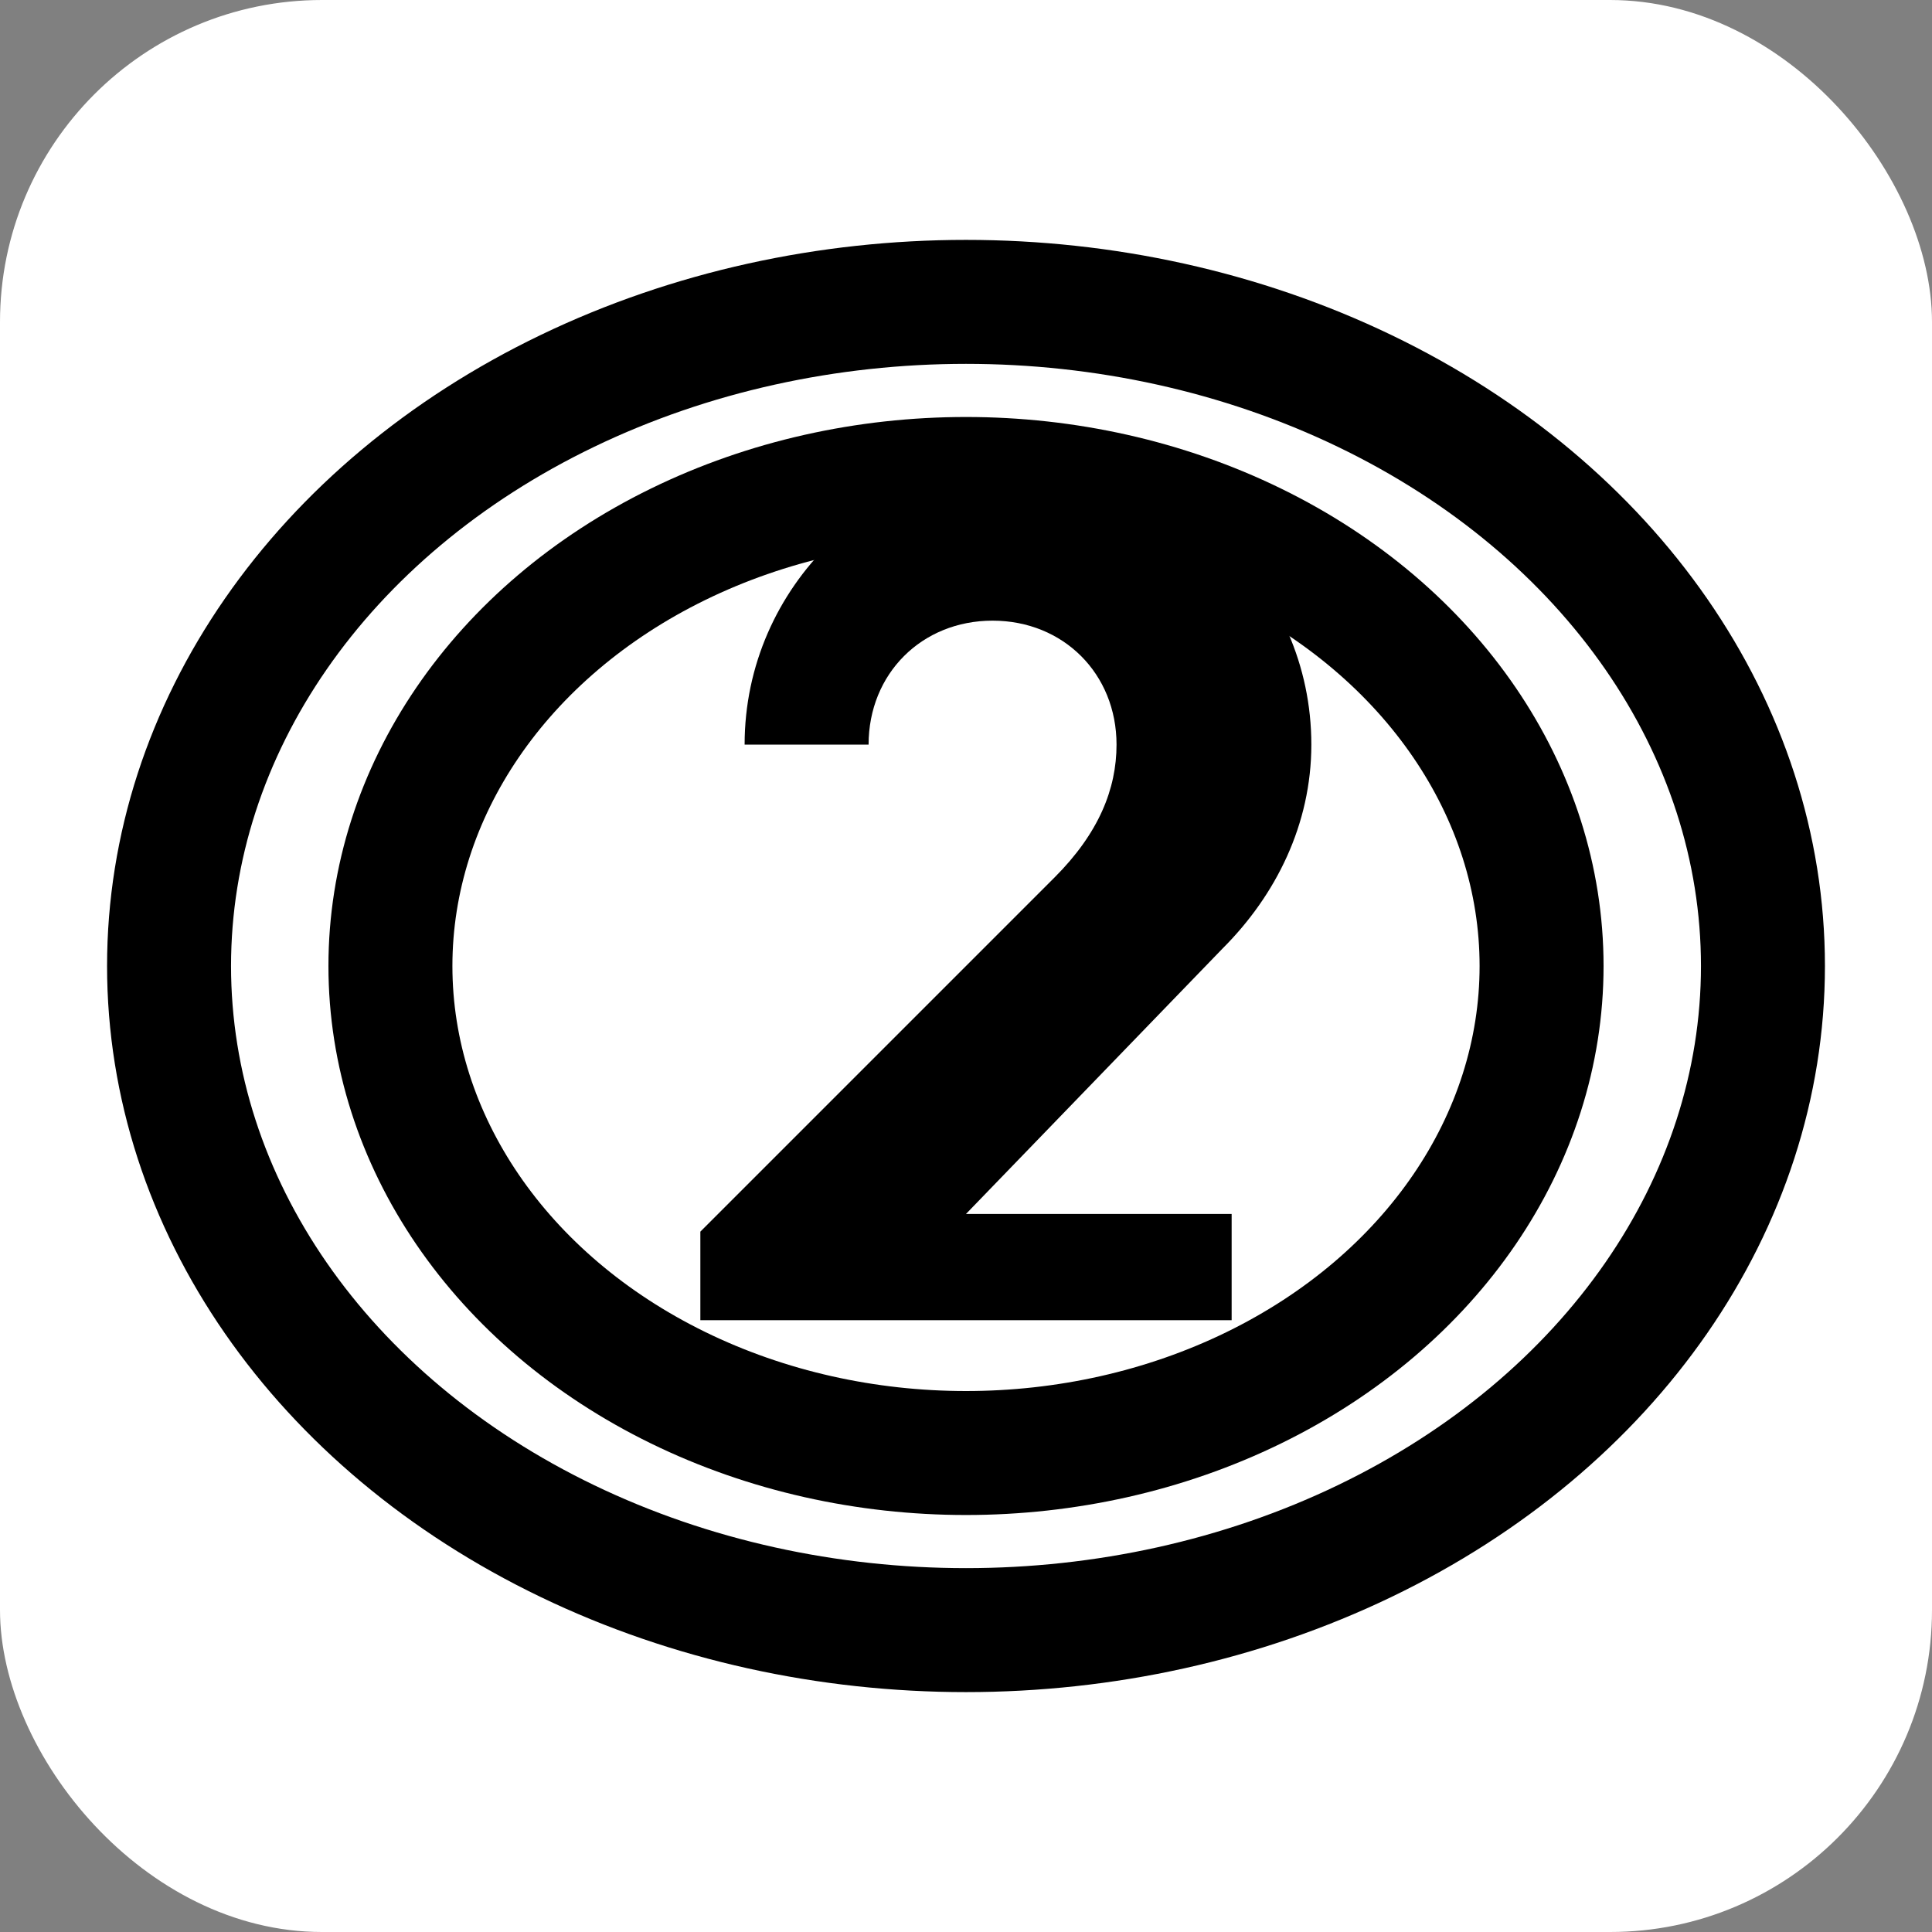 <svg xmlns="http://www.w3.org/2000/svg" viewBox="0 0 96 96">
  <rect x="0" y="0" width="96" height="96" fill="#808080" stroke="none"/>
  <!-- Background -->
  <rect width="96" height="96" rx="16" fill="#ffffff"/>
  
  <!-- Oval shape with number 2 - basada en la imagen compartida exacta -->
  <g transform="translate(48, 48) scale(0.44)">
    <ellipse cx="0" cy="0" rx="90" ry="75" fill="none" stroke="#000000" stroke-width="14"/>
    <ellipse cx="0" cy="0" rx="65" ry="55" fill="none" stroke="#000000" stroke-width="14"/>
    <!-- Number 2 -->
    <path d="M30,40h-60v-10l40-40c5-5,7-10,7-15c0-8-6-14-14-14s-14,6-14,14h-14c0-18,15-32,32-32s32,14,32,32c0,9-4,17-10,23l-29,30h30V40z" fill="#000000"/>
  </g>
</svg> 